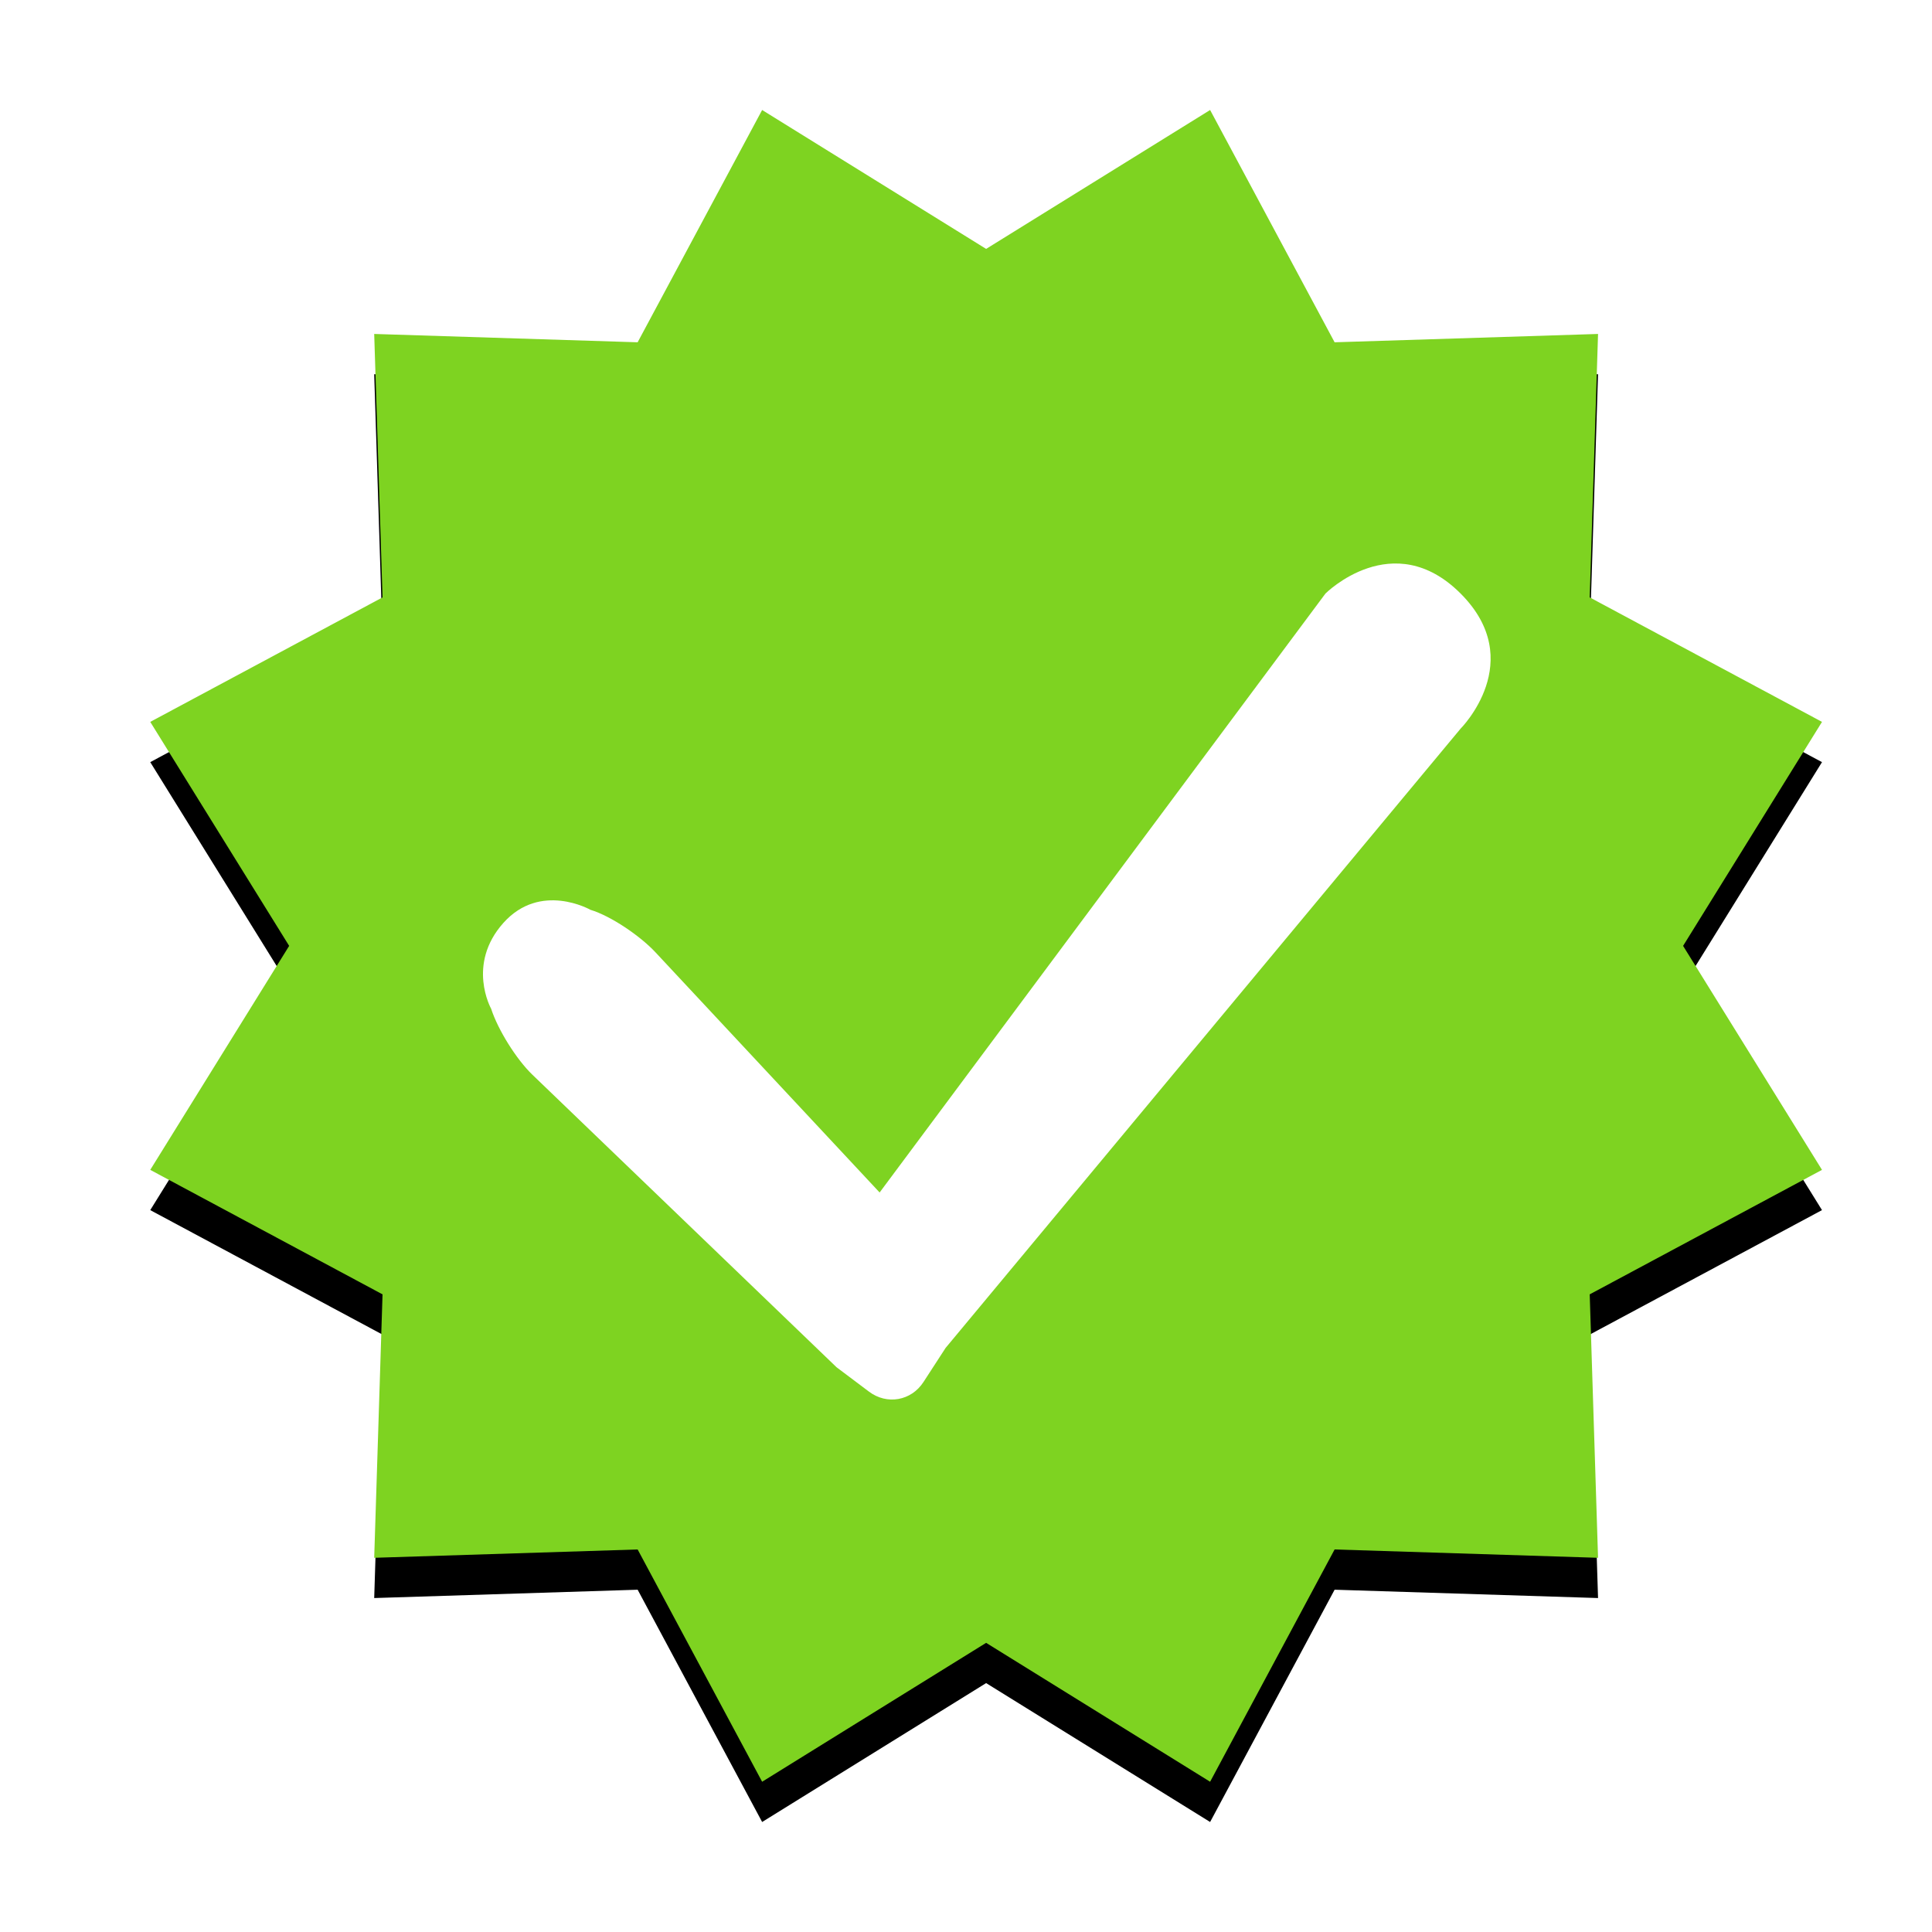 <?xml version="1.0" encoding="UTF-8"?>
<svg width="48px" height="48px" viewBox="0 0 48 48" version="1.1" xmlns="http://www.w3.org/2000/svg" xmlns:xlink="http://www.w3.org/1999/xlink">
    <!-- Generator: Sketch 50.2 (55047) - http://www.bohemiancoding.com/sketch -->
    <title>trusted</title>
    <desc>Created with Sketch.</desc>
    <defs>
        <polygon id="path-1" points="24.5 40.816 18.935 44.267 15.842 38.496 9.297 38.703 9.504 32.158 3.733 29.065 7.184 23.5 3.733 17.935 9.504 14.842 9.297 8.297 15.842 8.504 18.935 2.733 24.5 6.184 30.065 2.733 33.158 8.504 39.703 8.297 39.496 14.842 45.267 17.935 41.816 23.5 45.267 29.065 39.496 32.158 39.703 38.703 33.158 38.496 30.065 44.267"></polygon>
        <filter x="-4.7%" y="-2.3%" width="109.3%" height="109.3%" filterUnits="objectBoundingBox" id="filter-2">
            <feOffset dx="0" dy="1" in="SourceAlpha" result="shadowOffsetOuter1"></feOffset>
            <feGaussianBlur stdDeviation="0.5" in="shadowOffsetOuter1" result="shadowBlurOuter1"></feGaussianBlur>
            <feColorMatrix values="0 0 0 0 0   0 0 0 0 0   0 0 0 0 0  0 0 0 0.244 0" type="matrix" in="shadowBlurOuter1"></feColorMatrix>
        </filter>
    </defs>
    <g id="trusted" stroke="none" stroke-width="1" fill="none" fill-rule="evenodd">
        <g id="Star">
            <use fill="black" fill-opacity="1" filter="url(#filter-2)" xlink:href="#path-1"></use>
            <use fill="#7ED321" fill-rule="evenodd" xlink:href="#path-1"></use>
        </g>
        <path d="M20.784,33.969 L21.59,34.575 C22.035,34.91 22.639,34.806 22.944,34.335 L23.493,33.489 L36.288,18.103 C36.288,18.103 37.967,16.425 36.288,14.746 C34.61,13.067 32.931,14.746 32.931,14.746 L21.854,29.627 L16.284,23.659 C15.908,23.256 15.186,22.761 14.67,22.604 C14.67,22.604 13.428,21.898 12.506,22.93 C11.585,23.962 12.202,25.061 12.202,25.061 C12.37,25.584 12.831,26.321 13.227,26.701 L20.784,33.969 Z" id="Path-16" fill="#FFFFFF"></path>
    </g>
</svg>